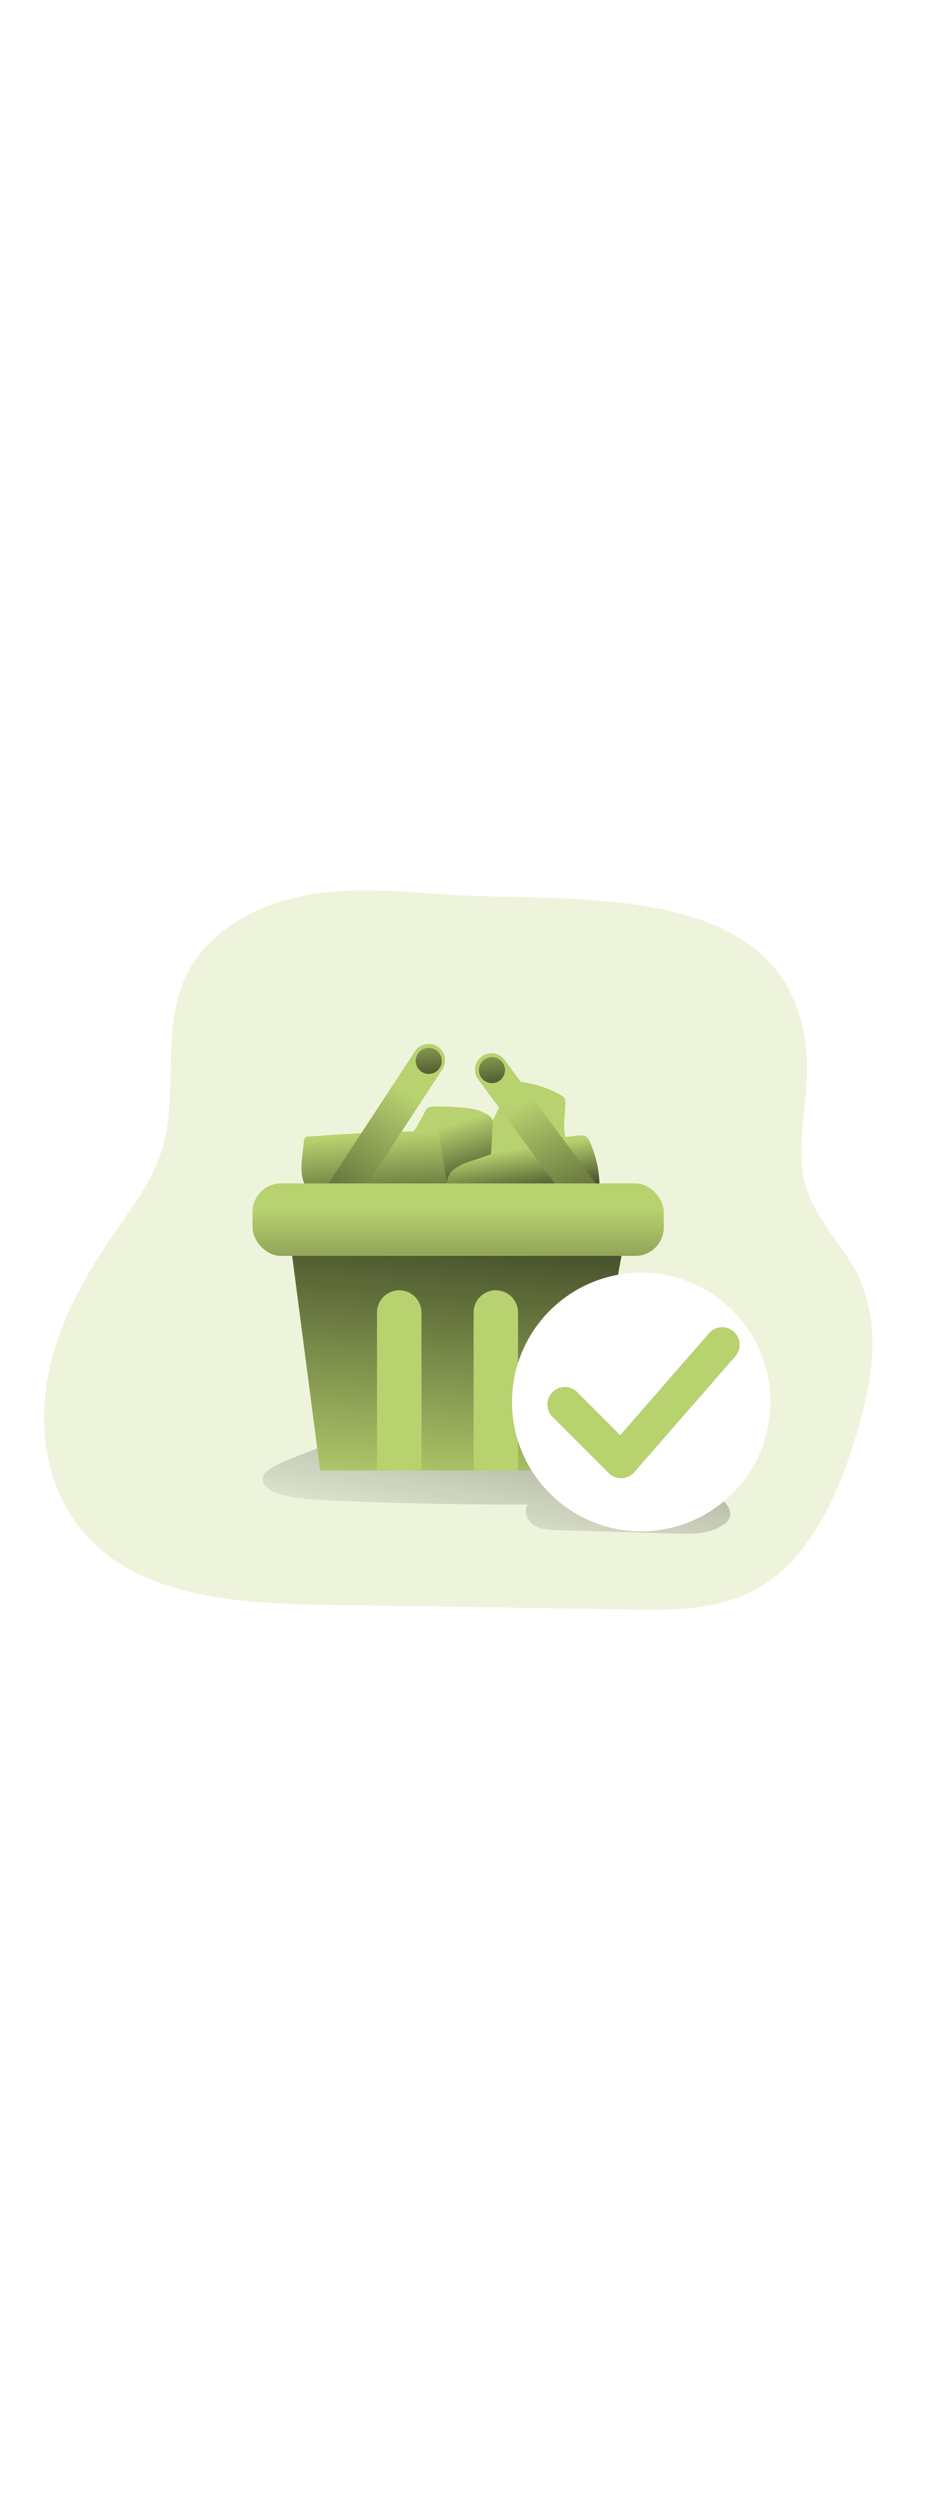 <svg id="_0271_order_confirmed_1" data-name="0271_order_confirmed_1" xmlns="http://www.w3.org/2000/svg" xmlns:xlink="http://www.w3.org/1999/xlink" viewBox="0 0 500 500" data-imageid="order-confirmed-1-24" imageName="Order Confirmed 1" class="illustrations_image" style="width: 188px;">
  <defs>
    <style>
      .cls-1_order-confirmed-1-24 {
        fill: url(#linear-gradient);
      }

      .cls-1_order-confirmed-1-24, .cls-2_order-confirmed-1-24, .cls-3_order-confirmed-1-24, .cls-4_order-confirmed-1-24, .cls-5_order-confirmed-1-24, .cls-6_order-confirmed-1-24, .cls-7_order-confirmed-1-24, .cls-8_order-confirmed-1-24, .cls-9_order-confirmed-1-24, .cls-10_order-confirmed-1-24, .cls-11_order-confirmed-1-24, .cls-12_order-confirmed-1-24, .cls-13_order-confirmed-1-24, .cls-14_order-confirmed-1-24 {
        stroke-width: 0px;
      }

      .cls-2_order-confirmed-1-24 {
        fill: url(#linear-gradient-6-order-confirmed-1-24);
      }

      .cls-3_order-confirmed-1-24 {
        fill: url(#linear-gradient-11-order-confirmed-1-24);
      }

      .cls-4_order-confirmed-1-24 {
        fill: url(#linear-gradient-5-order-confirmed-1-24);
      }

      .cls-5_order-confirmed-1-24 {
        isolation: isolate;
        opacity: .24;
      }

      .cls-5_order-confirmed-1-24, .cls-14_order-confirmed-1-24 {
        fill: #68e1fd;
      }

      .cls-6_order-confirmed-1-24 {
        fill: #fff;
      }

      .cls-7_order-confirmed-1-24 {
        fill: url(#linear-gradient-2-order-confirmed-1-24);
      }

      .cls-8_order-confirmed-1-24 {
        fill: url(#linear-gradient-7-order-confirmed-1-24);
      }

      .cls-9_order-confirmed-1-24 {
        fill: url(#linear-gradient-3-order-confirmed-1-24);
      }

      .cls-10_order-confirmed-1-24 {
        fill: url(#linear-gradient-9-order-confirmed-1-24);
      }

      .cls-11_order-confirmed-1-24 {
        fill: url(#linear-gradient-8-order-confirmed-1-24);
      }

      .cls-12_order-confirmed-1-24 {
        fill: url(#linear-gradient-10-order-confirmed-1-24);
      }

      .cls-13_order-confirmed-1-24 {
        fill: url(#linear-gradient-4-order-confirmed-1-24);
      }
    </style>
    <linearGradient id="linear-gradient-order-confirmed-1-24" x1="309.25" y1="2875.2" x2="319.28" y2="2813.13" gradientTransform="translate(-33.35 3043.18) scale(1 -1)" gradientUnits="userSpaceOnUse">
      <stop offset="0" stop-color="#010101" stop-opacity="0"/>
      <stop offset=".95" stop-color="#010101"/>
    </linearGradient>
    <linearGradient id="linear-gradient-2-order-confirmed-1-24" x1="269.73" y1="2858.94" x2="286.18" y2="2804.19" xlink:href="#linear-gradient-order-confirmed-1-24"/>
    <linearGradient id="linear-gradient-3-order-confirmed-1-24" x1="308.82" y1="2846.95" x2="314.99" y2="2806.09" xlink:href="#linear-gradient-order-confirmed-1-24"/>
    <linearGradient id="linear-gradient-4-order-confirmed-1-24" x1="231.24" y1="2854.2" x2="235.61" y2="2778.89" xlink:href="#linear-gradient-order-confirmed-1-24"/>
    <linearGradient id="linear-gradient-5-order-confirmed-1-24" x1="289.81" y1="2619.69" x2="346.87" y2="2926.59" xlink:href="#linear-gradient-order-confirmed-1-24"/>
    <linearGradient id="linear-gradient-6-order-confirmed-1-24" x1="249.92" y1="2877.09" x2="169.34" y2="2749.48" gradientTransform="translate(-33.34 3043.19) scale(1 -1)" xlink:href="#linear-gradient-order-confirmed-1-24"/>
    <linearGradient id="linear-gradient-7-order-confirmed-1-24" x1="313.17" y1="2871.94" x2="369.07" y2="2753.19" gradientTransform="translate(-33.34 3043.18) scale(1 -1)" xlink:href="#linear-gradient-order-confirmed-1-24"/>
    <linearGradient id="linear-gradient-8-order-confirmed-1-24" x1="262.61" y1="2661.75" x2="281.12" y2="2886.91" gradientTransform="translate(-31 3046.71) scale(1 -1)" gradientUnits="userSpaceOnUse">
      <stop offset="0" stop-color="#010101" stop-opacity="0"/>
      <stop offset="1" stop-color="#010101"/>
    </linearGradient>
    <linearGradient id="linear-gradient-9-order-confirmed-1-24" x1="274.97" y1="2818.77" x2="274.97" y2="2694.37" gradientTransform="translate(-31 3046.71) scale(1 -1)" xlink:href="#linear-gradient-order-confirmed-1-24"/>
    <linearGradient id="linear-gradient-10-order-confirmed-1-24" x1="290.8" y1="2913.1" x2="296.2" y2="2861.44" gradientTransform="translate(-31 3046.71) scale(1 -1)" xlink:href="#linear-gradient-order-confirmed-1-24"/>
    <linearGradient id="linear-gradient-11-order-confirmed-1-24" x1="257.12" y1="2917.98" x2="262.52" y2="2866.33" gradientTransform="translate(-31 3046.71) scale(1 -1)" xlink:href="#linear-gradient-order-confirmed-1-24"/>
  </defs>
  <path id="background_order-confirmed-1-24" class="cls-5_order-confirmed-1-24 targetColor" d="m233.26,60.65c-24.99-1.93-50.45-3.83-74.92,1.59-24.47,5.42-48.23,19.36-59.05,41.54-14.03,28.73-3.65,63.65-13.47,94.01-5.4,16.69-16.53,30.89-26.49,45.46-16,23.35-29.7,49.03-34.34,76.81s.71,58.19,19.18,79.83c29.56,34.74,81.84,38.14,128.03,38.87l163.49,2.46c21.17.32,43.21.46,62.36-8.42,30.53-14.24,46.16-47.53,56.29-79.07,9.49-29.54,16.06-62.72,2.32-90.61-7.74-15.69-21.38-28.4-26.94-44.97-7.11-21.39.69-44.58,0-67.06-3.01-101.96-127.03-85.09-196.44-90.44Z" style="fill: rgb(184, 210, 111);"/>
  <g id="shopping_cart_order-confirmed-1-24" data-name="shopping cart">
    <path class="cls-14_order-confirmed-1-24 targetColor" d="m301.01,171.24c.04-.78-.14-1.56-.51-2.24-.36-.45-.81-.81-1.33-1.07-6.73-3.93-14.2-6.43-21.95-7.33-1.26-.24-2.56-.14-3.77.29-1.68.73-2.53,2.48-3.33,4.11l-14.9,31.15c-.4.84-.79,1.78-.4,2.6.24.42.58.77.98,1.04,12.24,9.05,27.52,12.98,42.61,10.94,2.12-.16,4.16-.84,5.95-1.98,6.73-4.92,1.36-11.21-1.86-15.81-3.73-5.31-1.27-15.3-1.5-21.69Z" style="fill: rgb(184, 210, 111);"/>
    <path class="cls-1_order-confirmed-1-24" d="m301.01,171.24c.04-.78-.14-1.56-.51-2.24-.36-.45-.81-.81-1.33-1.07-6.73-3.93-14.2-6.43-21.95-7.33-1.26-.24-2.56-.14-3.77.29-1.68.73-2.53,2.48-3.33,4.11l-14.9,31.15c-.4.84-.79,1.78-.4,2.6.24.42.58.77.98,1.04,12.24,9.05,27.52,12.98,42.61,10.94,2.12-.16,4.16-.84,5.95-1.98,6.73-4.92,1.36-11.21-1.86-15.81-3.73-5.31-1.27-15.3-1.5-21.69Z"/>
    <path class="cls-14_order-confirmed-1-24 targetColor" d="m226.34,176.31c.33-.75.84-1.4,1.47-1.92.82-.47,1.76-.7,2.7-.67,4.71-.14,9.41.01,14.1.46,3.06.12,6.09.55,9.07,1.26,2.16.59,4.22,1.49,6.13,2.67.91.47,1.66,1.19,2.16,2.08.34.9.46,1.86.35,2.81-.14,3.57-.33,7.14-.53,10.7-.4,7.16-.91,14.5-3.82,21.05-.31.82-.8,1.56-1.44,2.17-.6.44-1.28.76-2,.93-1.95.49-3.96.74-5.97.77-6.76.25-13.52-.32-20.14-1.68-3.1-.57-6.12-1.52-8.98-2.83-.48-.18-.89-.51-1.18-.93-.18-.41-.26-.86-.21-1.31.07-5.38.3-10.75.69-16.1.18-2.37.07-5.1.78-7.38.45-1.46,1.57-2.59,2.34-3.89,1.61-2.66,2.98-5.46,4.47-8.17Z" style="fill: rgb(184, 210, 111);"/>
    <path class="cls-7_order-confirmed-1-24" d="m226.34,176.31c.33-.75.84-1.4,1.47-1.92.82-.47,1.76-.7,2.7-.67,4.71-.14,9.41.01,14.1.46,3.06.12,6.09.55,9.07,1.26,2.16.59,4.22,1.49,6.13,2.67.91.47,1.66,1.19,2.16,2.08.34.9.46,1.86.35,2.81-.14,3.57-.33,7.14-.53,10.7-.4,7.16-.91,14.5-3.82,21.05-.31.82-.8,1.56-1.44,2.17-.6.44-1.28.76-2,.93-1.95.49-3.96.74-5.97.77-6.76.25-13.52-.32-20.14-1.68-3.1-.57-6.12-1.52-8.98-2.83-.48-.18-.89-.51-1.18-.93-.18-.41-.26-.86-.21-1.31.07-5.38.3-10.75.69-16.1.18-2.37.07-5.1.78-7.38.45-1.46,1.57-2.59,2.34-3.89,1.61-2.66,2.98-5.46,4.47-8.17Z"/>
    <path class="cls-14_order-confirmed-1-24 targetColor" d="m307.79,189.12c1.41-.13,2.94-.24,4.15.5,1.03.77,1.81,1.83,2.23,3.05,3.76,8.46,5.47,17.69,5,26.94-25.77,3.07-51.7,4.47-77.65,4.21-5.99-.07-4.21-11.35-1.68-14.78,3.54-4.71,12.04-6.57,17.21-8.42,16.39-5.88,33.43-9.74,50.75-11.49Z" style="fill: rgb(184, 210, 111);"/>
    <path class="cls-9_order-confirmed-1-24" d="m307.79,189.12c1.41-.13,2.94-.24,4.15.5,1.03.77,1.81,1.83,2.23,3.05,3.76,8.46,5.47,17.69,5,26.94-25.77,3.07-51.7,4.47-77.65,4.21-5.99-.07-4.21-11.35-1.68-14.78,3.54-4.71,12.04-6.57,17.21-8.42,16.39-5.88,33.43-9.74,50.75-11.49Z"/>
    <path class="cls-14_order-confirmed-1-24 targetColor" d="m161.79,192.56c-.23-1.38.7-2.68,2.08-2.9.27-.05.55-.05.83,0,21.98-1.72,44.01-2.69,66.07-2.91.7-.07,1.4.06,2.03.37.91.56,1.14,1.74,1.31,2.79,1.17,7.68,2.34,15.36,3.53,23.03.19.72.13,1.48-.17,2.16-.51.84-1.62,1.04-2.6,1.14-18.73,2-37.56,2.95-56.4,2.84-5.94-.04-13.6,1.42-16.58-4.92-2.7-5.8-.61-15.56-.09-21.59Z" style="fill: rgb(184, 210, 111);"/>
    <path class="cls-13_order-confirmed-1-24" d="m161.79,192.56c-.23-1.38.7-2.68,2.08-2.9.27-.05.55-.05.83,0,21.98-1.72,44.01-2.69,66.07-2.91.7-.07,1.4.06,2.03.37.91.56,1.14,1.74,1.31,2.79,1.17,7.68,2.34,15.36,3.53,23.03.19.72.13,1.48-.17,2.16-.51.84-1.62,1.04-2.6,1.14-18.73,2-37.56,2.95-56.4,2.84-5.94-.04-13.6,1.42-16.58-4.92-2.7-5.8-.61-15.56-.09-21.59Z"/>
    <path class="cls-4_order-confirmed-1-24" d="m183.07,383.54c32.62,1.4,65.27,2.01,97.93,1.83-2.47,3.54-.32,8.76,3.32,11.06s8.17,2.53,12.48,2.63l62.97,1.8c8.65.25,17.92.33,25.12-4.48,1.48-.88,2.68-2.17,3.45-3.7,2.09-4.79-2.76-9.58-7.05-12.59l-17.68-12.42c-8.3-5.82-16.69-11.68-26.1-15.41-13.13-5.18-27.54-5.89-41.65-6.32-32.45-.94-65.75-1.78-98.1,1.38-10.19.88-20.11,3.7-29.25,8.28-5.74,2.85-27.83,9.26-28.62,15.46-1.71,12.39,35.84,12.11,43.17,12.46Z"/>
    <path class="cls-14_order-confirmed-1-24 targetColor" d="m233.05,141.81h0c4.04,2.65,5.16,8.06,2.51,12.1l-51.31,78.24c-2.65,4.04-8.06,5.16-12.1,2.51h0c-4.04-2.65-5.16-8.06-2.51-12.1l51.31-78.24c2.65-4.04,8.06-5.16,12.1-2.51Z" style="fill: rgb(184, 210, 111);"/>
    <path class="cls-14_order-confirmed-1-24 targetColor" d="m256.48,147.06h0c3.88-2.87,9.35-2.04,12.22,1.84l55.59,75.26c2.87,3.88,2.04,9.35-1.84,12.22h0c-3.88,2.87-9.35,2.04-12.22-1.84l-55.59-75.26c-2.87-3.88-2.04-9.35,1.84-12.22Z" style="fill: rgb(184, 210, 111);"/>
    <path class="cls-2_order-confirmed-1-24" d="m233.05,141.81h0c4.04,2.65,5.16,8.06,2.51,12.1l-51.31,78.24c-2.65,4.04-8.06,5.16-12.1,2.51h0c-4.04-2.65-5.16-8.06-2.51-12.1l51.31-78.24c2.65-4.04,8.06-5.16,12.1-2.51Z"/>
    <path class="cls-8_order-confirmed-1-24" d="m256.48,147.06h0c3.88-2.87,9.35-2.04,12.22,1.84l55.59,75.26c2.87,3.88,2.04,9.35-1.84,12.22h0c-3.88,2.87-9.35,2.04-12.22-1.84l-55.59-75.26c-2.87-3.88-2.04-9.35,1.84-12.22Z"/>
    <polygon class="cls-14_order-confirmed-1-24 targetColor" points="310.28 367.25 170.46 367.25 153.75 239.26 333.42 239.26 310.28 367.25" style="fill: rgb(184, 210, 111);"/>
    <polygon class="cls-11_order-confirmed-1-24" points="333.42 239.24 310.27 367.25 170.47 367.25 153.76 239.24 333.42 239.24"/>
    <path class="cls-14_order-confirmed-1-24 targetColor" d="m224.44,282.95v84.29h-23.69v-84.29c.17-6.53,5.61-11.69,12.15-11.52,6.29.17,11.35,5.23,11.52,11.52h.03Z" style="fill: rgb(184, 210, 111);"/>
    <path class="cls-14_order-confirmed-1-24 targetColor" d="m275.84,282.95v84.29h-23.66v-84.29c.17-6.53,5.61-11.69,12.15-11.52,6.29.17,11.35,5.23,11.52,11.52Z" style="fill: rgb(184, 210, 111);"/>
    <rect class="cls-14_order-confirmed-1-24 targetColor" x="134.47" y="214.58" width="218.99" height="38.56" rx="15.18" ry="15.18" style="fill: rgb(184, 210, 111);"/>
    <rect class="cls-10_order-confirmed-1-24" x="134.47" y="214.58" width="218.99" height="38.56" rx="15.18" ry="15.18"/>
    <circle class="cls-12_order-confirmed-1-24" cx="261.96" cy="154.31" r="6.94"/>
    <circle class="cls-3_order-confirmed-1-24" cx="228.29" cy="149.43" r="6.94"/>
  </g>
  <g id="tick_one_order-confirmed-1-24" data-name="tick one">
    <circle class="cls-6_order-confirmed-1-24" cx="341.42" cy="330.86" r="68.78"/>
    <path class="cls-14_order-confirmed-1-24 targetColor" d="m330.72,371.4c-2.47,0-4.84-.98-6.58-2.73l-30.14-30.1c-3.53-3.74-3.36-9.63.37-13.16,3.59-3.39,9.2-3.39,12.79,0l23.09,23.09,47.14-54.06c3.28-3.96,9.15-4.5,13.11-1.22,3.96,3.28,4.5,9.15,1.22,13.11-.1.12-.19.23-.29.34l-53.71,61.57c-1.7,1.95-4.14,3.1-6.73,3.17-.09,0-.18,0-.27-.02Z" style="fill: rgb(184, 210, 111);"/>
  </g>
</svg>